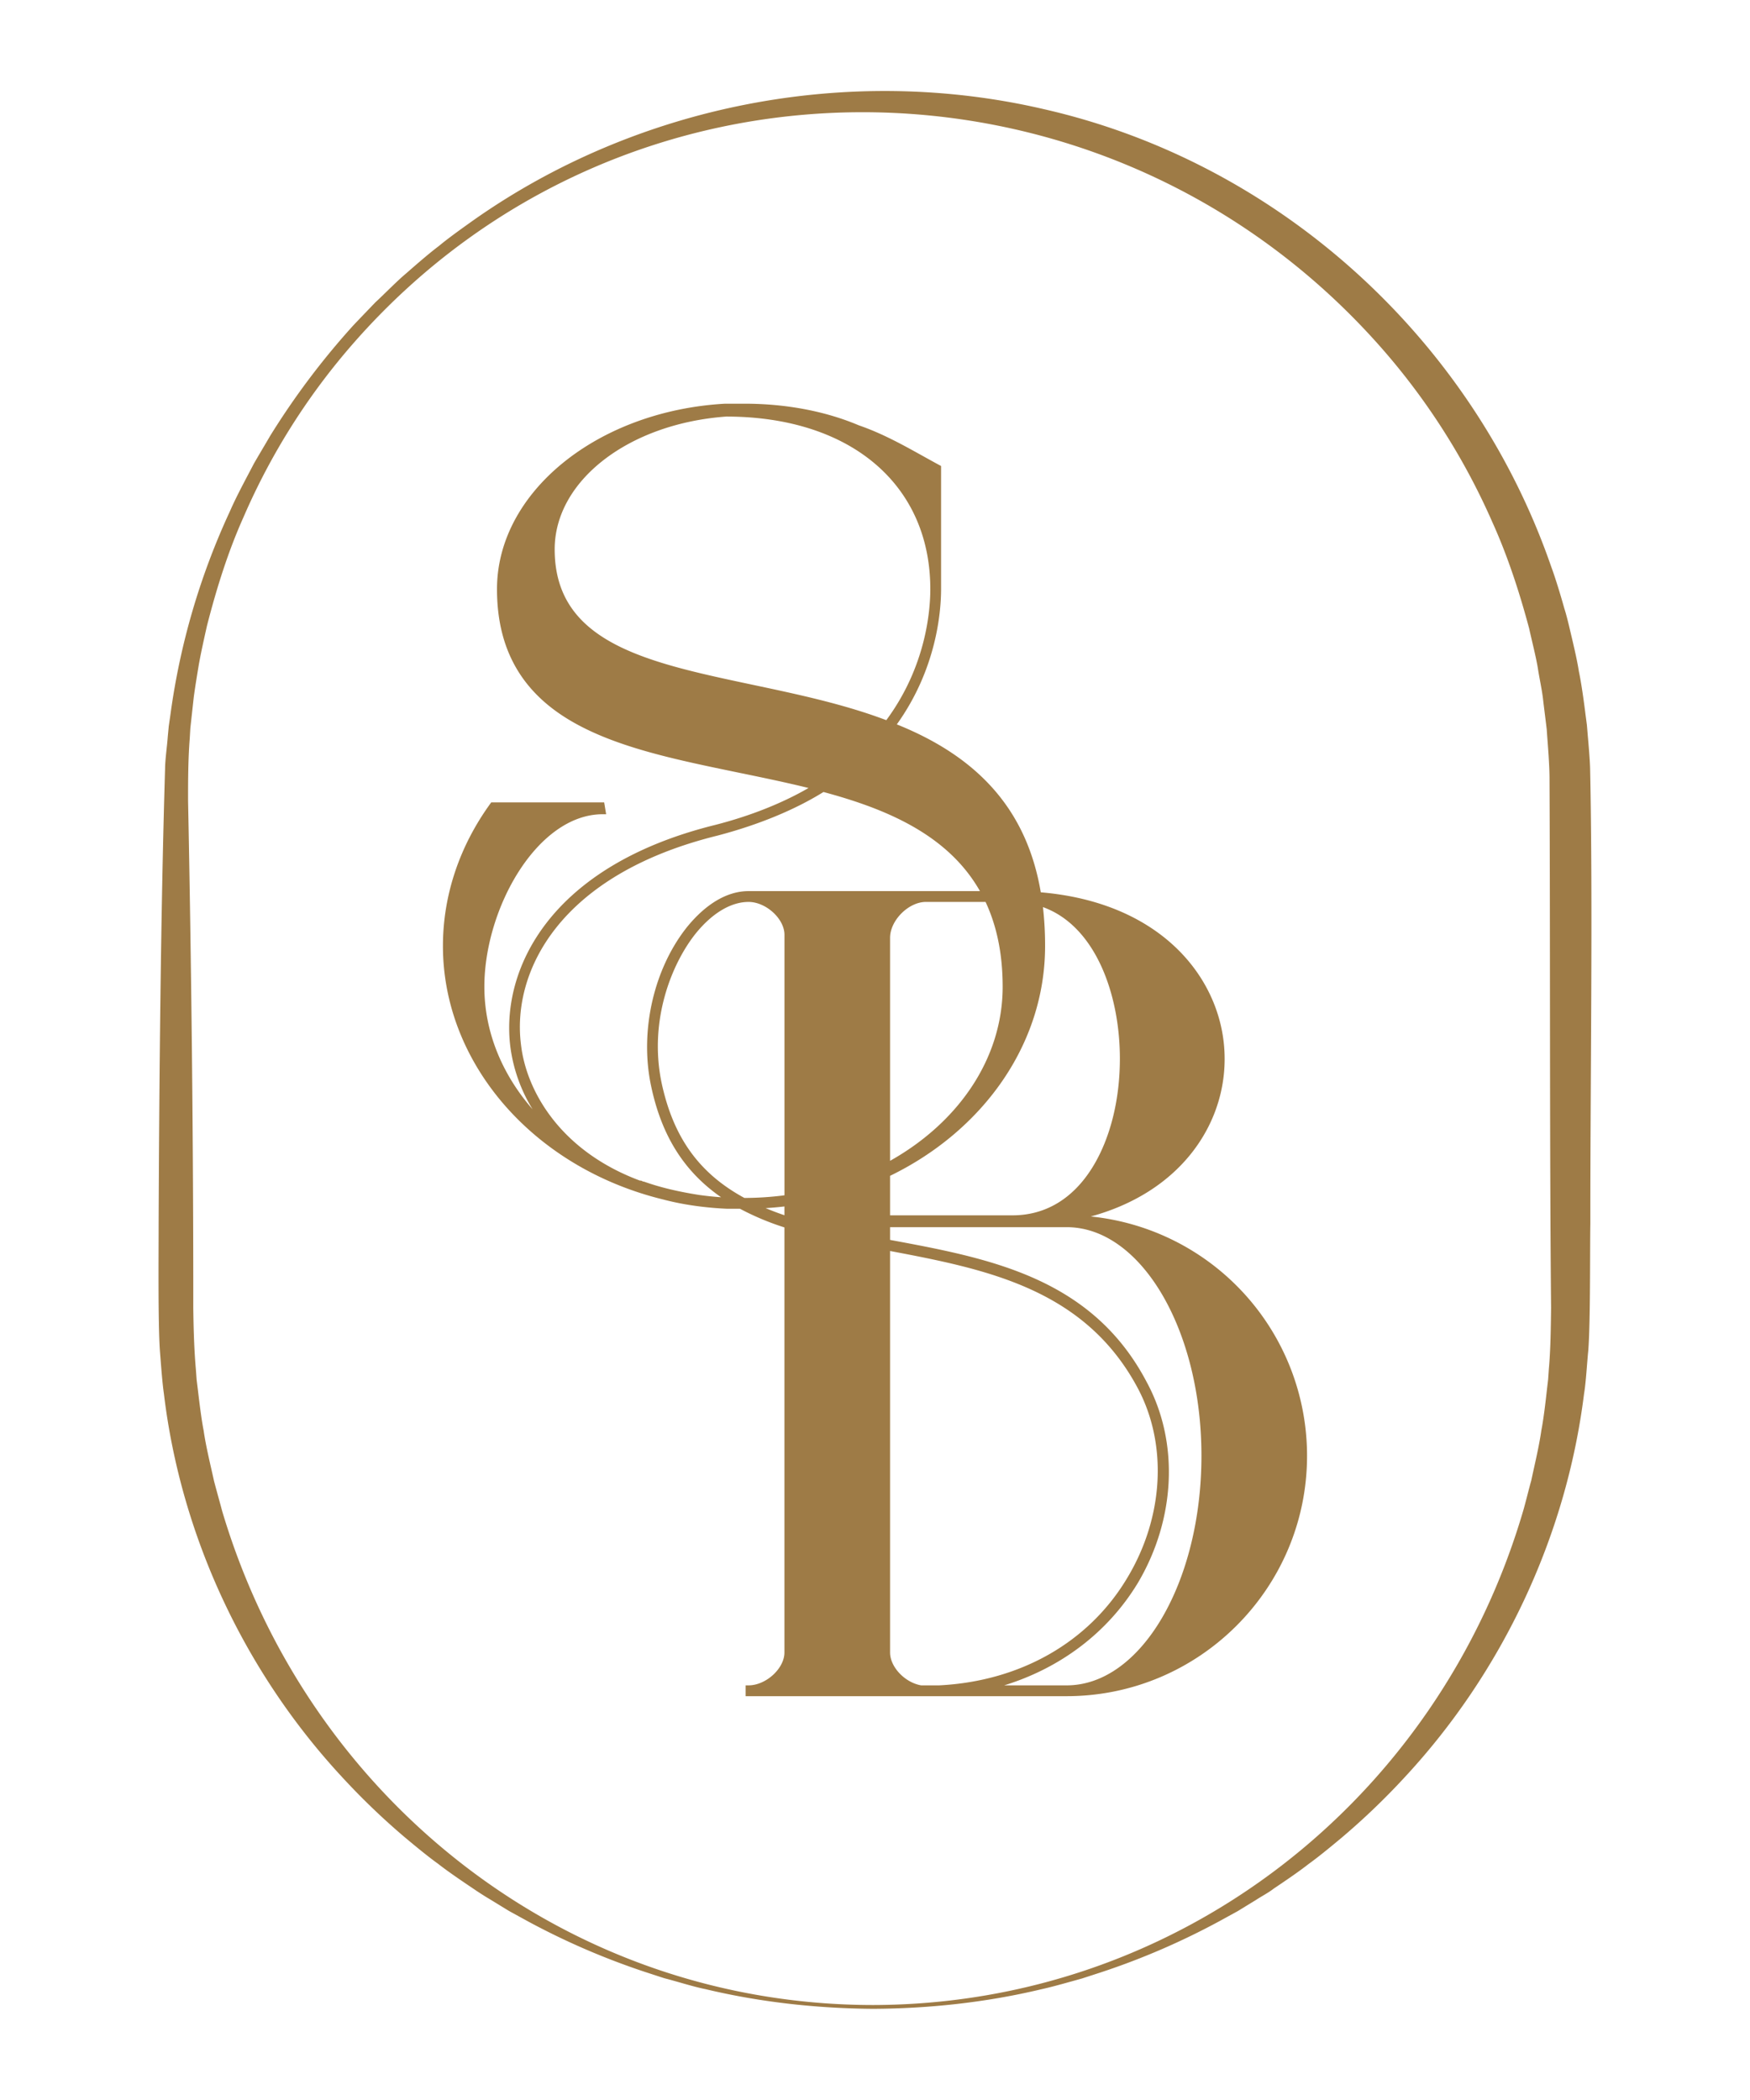 <svg id="Capa_1" data-name="Capa 1" xmlns="http://www.w3.org/2000/svg" viewBox="0 0 2095.54 2514.51"><defs><style>.cls-1{fill:#9e7b46;}</style></defs><path class="cls-1" d="M794.19,1436.35c23.25,6.12,49,9.85,76.57,11.1h15.36a319.77,319.77,0,0,0,53.2,22.33v509.05c0,19.1-22.08,39.31-43,39.31h-3.43v12.95h384.35c158.74,0,287.89-129.15,287.89-287.89a288.06,288.06,0,0,0-258.92-286.52c50.32-13.77,91.49-39.48,120-75.16,29.85-37.38,43.86-83.64,39.45-130.28-8-85.1-79-170.85-219.36-182.73-16.31-96.07-72.2-160.84-172.4-201.08,47.76-66.66,53-135.3,53-162V558.05l-1.8-1c-6.76-3.64-13.41-7.34-20-11-24-13.33-48.78-27.12-76.69-36.73-40-16.95-87.29-25.91-136.86-25.91H868.13c-153.11,8.65-273,106.14-273,222,0,72,29.56,124,90.36,158.92,53.92,31,124.47,45.51,199.16,60.92,27.61,5.69,56.08,11.56,83.51,18.33-31.55,18.29-69.94,33.51-111.6,44.2-199,49.14-256.67,173.47-245.53,265a189.48,189.48,0,0,0,26.74,75.61c-37.55-43.15-57.77-94-57.77-146.85C580,1088,643.23,975,721.82,975h4l-2.36-14.18H588.21l-1,1.41c-37.17,51.27-56.82,110.22-56.82,170.5C530.37,1273.6,638.88,1398.47,794.19,1436.35Zm-1.92-139.48c-15.7-74.88,12.19-143.26,40.82-179.06,19.73-24.37,42.2-37.79,63.27-37.79,20.88,0,43,20.2,43,39.3v312a378.71,378.71,0,0,1-48,3.16C836.76,1404.81,806.19,1361.53,792.27,1296.87Zm408.37-115.34c0,86.42-53.45,162.85-134.82,208.5V1123c0-20.88,22.09-43,43-43h71.33C1193.09,1107.69,1200.64,1141,1200.64,1181.53ZM939.32,1444.67v10.52q-11.79-4-22.55-8.53Q928.14,1446,939.32,1444.67Zm369.22-47.44c-23.31,38-56.49,58.07-96,58.07H1065.82V1408c110.61-53.76,185.63-157,185.63-275.29a405,405,0,0,0-2.57-46.49c63,22.74,92.12,104.57,92.12,181.45C1341,1317.09,1329.47,1363.11,1308.54,1397.23Zm-242.72,581.6V1498c114.69,21.74,232.75,45,296.34,163.76,36.16,67.5,31.51,154.63-12.13,227.38-45.8,77.12-128,124.12-225.45,129H1103C1083.5,2014.75,1065.82,1996.08,1065.82,1978.83Zm296.2-82.48c45.89-76.9,50.13-169.43,11.08-241.43-65.73-125.25-188.49-148.15-307.28-170.19v-15.25h211.46c89,0,161.39,122.79,161.39,273.72,0,151.6-72.4,274.94-161.39,274.94h-74.82C1270.37,1997.21,1326.39,1954.65,1362,1896.35ZM901.72,820.09c-127.45-27-237.52-50.37-237.52-162.32,0-82.08,88.39-150.42,205.34-158.95C1018,498.82,1114,579.9,1114,705.38c0,26-5.17,92.79-52.71,157C1010.6,843.18,955.26,831.44,901.72,820.09Zm84.36,128.29c73.86,19.92,148.58,50.35,187.37,118.68H896.36c-25.17,0-50.58,14.79-73.49,42.8-39.92,49.9-57,124.33-43.41,189.63,12.37,59.65,39.16,103,84,134.14-8.91-.6-17.6-1.5-26.39-2.75-25.67-4.06-46.42-9.06-65.32-15.73l-.43-.18h-.58a11.48,11.48,0,0,1-2.26-.87l-.73-.36h-1.41c-95.46-35.54-136.21-107.46-142.5-163-10.89-85.91,44.25-203,235.54-250.2C908,987.77,951.75,969.76,986.08,948.38Z"/><path class="cls-1" d="M191.47,1617.35c1.16,14.4,2.74,37.47,4.79,51.54,20.44,171,97.06,334.11,214.29,460.06a839.4,839.4,0,0,0,73.89,70.88c11.19,9.37,28.26,23.52,40,31.86,11.62,9.16,29.23,21.11,41.69,29.46,6.24,4.32,14.84,9.84,21.49,13.73l21.73,13.32,22.33,12.26A871.36,871.36,0,0,0,771.46,2361l24.14,7.86c14.38,3.65,34.72,10.17,49,13,65.57,15.7,133.57,23.15,201,23.61,67.4-.32,135.43-7.71,201-23.35,14.4-3.15,34.69-9,49.08-13l24.15-7.84a869.84,869.84,0,0,0,139.88-60.5l22.35-12.26,21.75-13.32c6.49-4.29,15.36-8.87,21.5-13.74,12.35-8.27,30.13-20.29,41.72-29.45,11.79-8.41,28.85-22.51,40-31.86a846.32,846.32,0,0,0,74-70.87c117.49-126,194.49-289,215.78-460.19,2.37-14.07,3.59-37.44,5.06-51.64,2.69-34.52,1.93-117.46,2.5-152.9-.16-161.9,3.18-383.24-.29-544.35-.21-9.38-1.86-29.13-2.75-38.9l-1.08-13-1.69-12.89c-1.82-14.63-4.89-37.22-7.91-51.38-2.33-15.08-7.36-35.7-10.92-50.82-1.78-7.61-4.2-17.52-6.66-25.11-4-14.38-10.49-35.88-15.58-49.56-94.22-272.49-326.22-484-607.93-547.93-234.1-54.34-486.9-5-683.14,133.46-12.2,8.71-29.38,20.87-40.84,30.48-11.43,8.54-28.35,23.28-39.08,32.69-11.13,9.27-26.43,25.09-37.12,34.9-6.66,7-19.65,20.43-26.42,27.62A915.94,915.94,0,0,0,323.46,522c-4.95,8.55-14.32,24.23-19.35,33-9.18,17.66-20.75,38.74-28.68,57a849.16,849.16,0,0,0-71.49,244.78l-1.84,12.7-1.22,12.77c-.73,11.06-3.12,26.75-3.22,38.38-5.18,170.6-7,373.64-7.7,543.92C190,1499.77,189.12,1583.5,191.47,1617.35Zm35.72-732.78.73-12.43,1.35-12.36L232,835c1.52-11.51,3.79-25.36,5.71-36.92,2.37-14.21,7-34.78,10.15-48.82,11.29-44.07,25.11-88.5,43.73-130a795.3,795.3,0,0,1,133.6-210.51C747.06,43.68,1310,45.18,1639,399.8A807.78,807.78,0,0,1,1786.91,625c18.47,40.77,32.59,84.28,44.17,127.51,3,13.9,8.2,33.89,10.49,48,1.72,11.4,4.74,24.85,6.1,36.3,1,8.94,3.42,27.52,4.45,36.55,1.29,18.85,3.45,42.35,3.36,61.24.93,194.69,0,436.29,1.86,631.13-.3,23.87-.53,49.79-2.68,73.76l-.84,12.27-1.44,12.21c-1.52,13.83-4,35.33-6.67,48.73-2.64,18.89-8.16,41.66-12.14,60.33-2.31,8-7.06,27.41-9.52,35.72-101.88,347.51-413.65,591.48-778.44,592.16-365.27-.05-676.56-244.68-779.66-591.78-2.51-9.6-7.08-25.74-9.67-35.74-4.08-18.66-9.76-41.46-12.42-60.39-2.68-13.27-5.33-35.47-6.91-48.81l-1.51-12.23-.9-12.3c-2.12-23.91-2.8-50-3.1-73.93.18-192.81-2.33-413.19-6.22-606.52C225.18,935.09,225.28,908.72,227.19,884.57Z"/></svg>